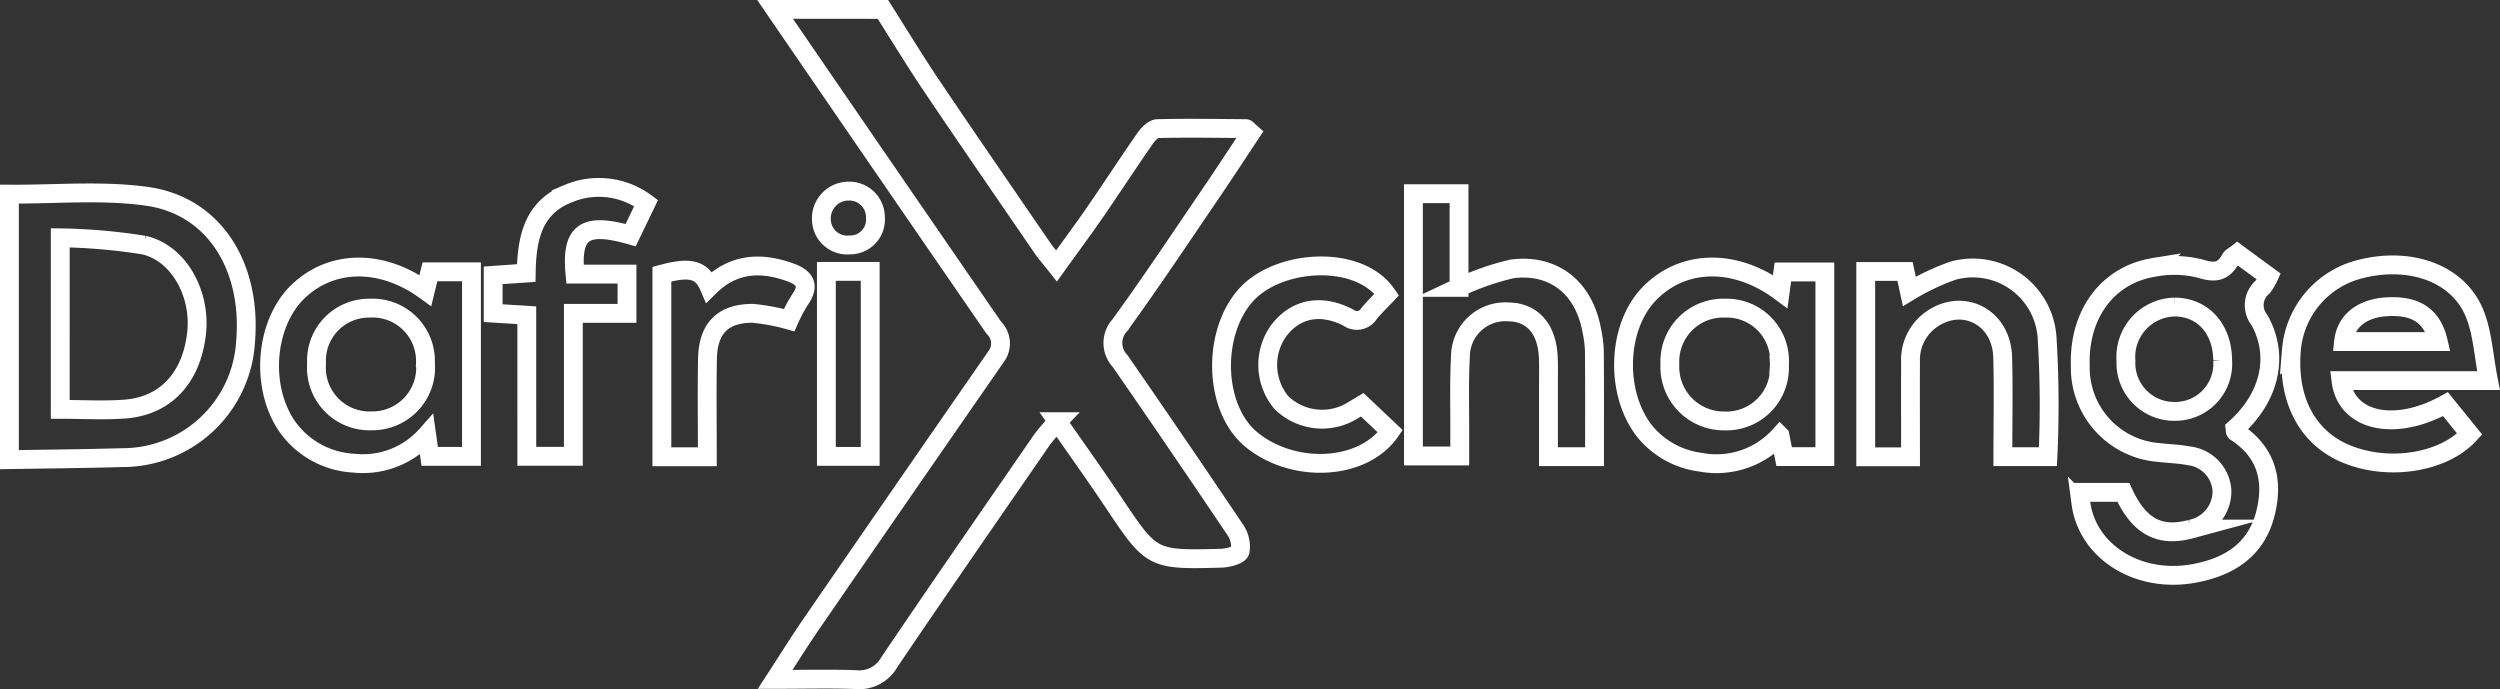 <svg xmlns="http://www.w3.org/2000/svg" width="199.027" height="54.866" viewBox="0 0 199.027 54.866">
  <rect x="0" y="0" width="199.027" height="54.866" fill="#333333" stroke="none"/>
  <g id="jVQie1" transform="translate(2254.674 957.028)">
    <g id="Group_81" data-name="Group 81" transform="translate(-2253.924 -956.278)">
      <path id="Path_275" data-name="Path 275" d="M-2207.349-956.278c1.3,2.05,2.564,4.131,3.921,6.146,2.907,4.313,5.862,8.593,8.8,12.883.277.4.61.772,1.1,1.392,1.126-1.567,2.142-2.934,3.109-4.337,1.33-1.932,2.61-3.9,3.95-5.826.232-.334.645-.76.985-.768,2.341-.058,4.687-.016,7.029,0,.077,0,.152.124.409.347-1.038,1.561-2.079,3.159-3.152,4.736-2.413,3.541-4.781,7.114-7.3,10.579a2.089,2.089,0,0,0,.032,2.841q4.616,6.669,9.14,13.4a2.338,2.338,0,0,1,.414,1.742c-.107.327-1,.544-1.548.557-5.5.14-5.487.115-8.6-4.544-1.381-2.066-2.83-4.086-4.386-6.326a17.759,17.759,0,0,0-1.2,1.38c-4.085,5.917-8.181,11.828-12.206,17.783a2.729,2.729,0,0,1-2.637,1.37c-2.032-.074-4.067-.019-6.437-.019,1.065-1.636,1.935-3.042,2.871-4.4q7.329-10.651,14.7-21.272a1.745,1.745,0,0,0-.165-2.323q-8.724-12.661-17.417-25.346Z" transform="translate(2276.889 956.278)" fill="none" stroke="#fff" stroke-miterlimit="10" stroke-width="1.5"/>
      <path id="Path_276" data-name="Path 276" d="M-2253.924-947.077c3.66.029,7.375-.329,10.969.178,5.31.749,8.324,5.548,7.833,11.539a9.811,9.811,0,0,1-9.795,9.26c-3,.088-6.005.111-9.007.162Zm4.045,17.135c1.794,0,3.472.1,5.134-.021,3.262-.241,5.336-2.5,5.723-6.068.34-3.127-1.42-6.356-4.2-6.989a46.583,46.583,0,0,0-6.655-.578Z" transform="translate(2253.924 961.781)" fill="none" stroke="#fff" stroke-miterlimit="10" stroke-width="1.5"/>
      <path id="Path_277" data-name="Path 277" d="M-2138.663-944.169l2.512,1.843a4.348,4.348,0,0,1-.486.818,1.9,1.9,0,0,0-.263,2.644c1.625,2.9.785,6.215-1.94,8.63.013.091-.007.237.048.271,2.444,1.579,3.049,3.844,2.36,6.525-.741,2.88-2.87,4.208-5.614,4.731-4.469.85-8.553-1.683-9.071-5.6a7.22,7.22,0,0,1,0-.841h3.379c1.243,2.71,2.874,3.6,5.379,2.923a3.062,3.062,0,0,0,2.474-3.068,2.974,2.974,0,0,0-2.622-2.764c-.8-.156-1.621-.17-2.431-.268a6.766,6.766,0,0,1-6.225-6.925c-.132-4.056,2.155-7.205,5.842-7.807a8.53,8.53,0,0,1,3.771.114c1.17.364,1.8.2,2.351-.792C-2139.112-943.893-2138.9-943.981-2138.663-944.169Zm-1.168,8.5c-.009-2.5-1.591-4.242-3.847-4.232a3.971,3.971,0,0,0-3.85,4.266,3.848,3.848,0,0,0,3.885,4.04A3.789,3.789,0,0,0-2139.831-935.674Z" transform="translate(2316.027 963.596)" fill="none" stroke="#fff" stroke-miterlimit="10" stroke-width="1.5"/>
      <path id="Path_278" data-name="Path 278" d="M-2228.269-928.423l-.24-1.707a6.769,6.769,0,0,1-5.8,2.248,6.931,6.931,0,0,1-5.393-3.047c-2.087-3.19-1.631-8.142.958-10.621,2.66-2.548,6.645-2.609,10.13-.08l.363-1.486h3.308v14.693Zm-.34-7.419a4.211,4.211,0,0,0-4.442-4.38,4.177,4.177,0,0,0-4.225,4.422,4.23,4.23,0,0,0,4.433,4.548A4.233,4.233,0,0,0-2228.608-935.841Z" transform="translate(2261.728 964.005)" fill="none" stroke="#fff" stroke-miterlimit="10" stroke-width="1.5"/>
      <path id="Path_279" data-name="Path 279" d="M-2161.355-941.551l.208-1.553h3.343v14.7h-3.242l-.334-1.681a6.8,6.8,0,0,1-6.307,2.129,6.871,6.871,0,0,1-4.447-2.447c-2.376-3-2.237-8.235.3-10.915C-2169.176-944.113-2164.992-944.246-2161.355-941.551Zm-.066,5.84a4.2,4.2,0,0,0-4.31-4.51,4.244,4.244,0,0,0-4.409,4.444,4.3,4.3,0,0,0,4.346,4.534A4.229,4.229,0,0,0-2161.421-935.711Z" transform="translate(2302.332 964.004)" fill="none" stroke="#fff" stroke-miterlimit="10" stroke-width="1.5"/>
      <path id="Path_280" data-name="Path 280" d="M-2169.84-926.2h-3.666c0-1.959,0-3.876,0-5.793,0-.714.018-1.43-.016-2.144-.109-2.253-1.263-3.552-3.159-3.589a3.573,3.573,0,0,0-3.832,3.531c-.115,2.087-.045,4.184-.056,6.276,0,.507,0,1.014,0,1.664h-3.687v-20.881h3.63v7.456a21.219,21.219,0,0,1,4.223-1.47c3.316-.425,5.7,1.5,6.326,4.818a9.539,9.539,0,0,1,.225,1.667C-2169.827-931.91-2169.84-929.157-2169.84-926.2Z" transform="translate(2296.031 961.806)" fill="none" stroke="#fff" stroke-miterlimit="10" stroke-width="1.5"/>
      <path id="Path_281" data-name="Path 281" d="M-2124.982-934.39h-11.744c.393,3.244,4.251,4.122,8.319,1.875l1.927,2.381c-2.061,2.28-6.519,3.011-9.942,1.532-3.023-1.306-4.587-4.329-4.25-8.219a7.244,7.244,0,0,1,5.463-6.442c3.929-1.012,7.723.279,9.073,3.411C-2125.448-938.249-2125.38-936.38-2124.982-934.39Zm-4-3.108c-.478-2.046-1.773-2.885-4.025-2.774-2.021.1-3.337,1.121-3.512,2.774Z" transform="translate(2322.344 963.94)" fill="none" stroke="#fff" stroke-miterlimit="10" stroke-width="1.5"/>
      <path id="Path_282" data-name="Path 282" d="M-2147.306-928.433h-3.589c0-2.681.058-5.312-.015-7.937-.086-3.071-3-4.7-5.511-3.1a3.938,3.938,0,0,0-1.824,3.5c-.011,2.487,0,4.974,0,7.547h-3.566v-14.755h3.129l.342,1.585a18.709,18.709,0,0,1,3.472-1.646,5.924,5.924,0,0,1,7.5,5.431A87.684,87.684,0,0,1-2147.306-928.433Z" transform="translate(2309.594 964.039)" fill="none" stroke="#fff" stroke-miterlimit="10" stroke-width="1.5"/>
      <path id="Path_283" data-name="Path 283" d="M-2227.243-937.268l-2.677-.168v-3.011l2.633-.183c.04-2.687.5-5.192,3.32-6.312a6.283,6.283,0,0,1,6.223.743l-1.231,2.553c-3.646-1.043-4.755-.3-4.431,3.1h4.141v3.129h-4.271v11.377h-3.706Z" transform="translate(2268.431 961.616)" fill="none" stroke="#fff" stroke-miterlimit="10" stroke-width="1.5"/>
      <path id="Path_284" data-name="Path 284" d="M-2182.576-932.5l2.233,2.116c-2.155,3.122-7.666,3.414-11.033.677-3.037-2.469-3.2-8.485-.446-11.539,2.6-2.874,9-3.26,11.2-.027-.451.478-.955.966-1.4,1.5a1.143,1.143,0,0,1-1.674.327c-2.241-1.144-4.253-.683-5.573,1.11a4.683,4.683,0,0,0,.26,5.668,4.635,4.635,0,0,0,5.757.571Z" transform="translate(2290.275 963.972)" fill="none" stroke="#fff" stroke-miterlimit="10" stroke-width="1.5"/>
      <path id="Path_285" data-name="Path 285" d="M-2217.929-928.36h-3.62V-942.9c2.283-.61,3.169-.377,3.77,1.02,1.9-1.887,4.1-2.023,6.483-1.15,1.168.428,1.524,1.056.74,2.164a12.9,12.9,0,0,0-.863,1.63,16.086,16.086,0,0,0-2.909-.544c-2.373,0-3.546,1.208-3.59,3.607C-2217.966-933.626-2217.929-931.078-2217.929-928.36Z" transform="translate(2273.491 963.974)" fill="none" stroke="#fff" stroke-miterlimit="10" stroke-width="1.5"/>
      <path id="Path_286" data-name="Path 286" d="M-2213.386-928.551v-14.728h3.488v14.728Z" transform="translate(2278.425 964.134)" fill="none" stroke="#fff" stroke-miterlimit="10" stroke-width="1.5"/>
      <path id="Path_287" data-name="Path 287" d="M-2209.331-945.153a2.015,2.015,0,0,1-2.05,2.174,2.056,2.056,0,0,1-2.25-1.993,2.168,2.168,0,0,1,2.151-2.291A2.079,2.079,0,0,1-2209.331-945.153Z" transform="translate(2278.274 961.727)" fill="none" stroke="#fff" stroke-miterlimit="10" stroke-width="1.5"/>
    </g>
  </g>
</svg>
